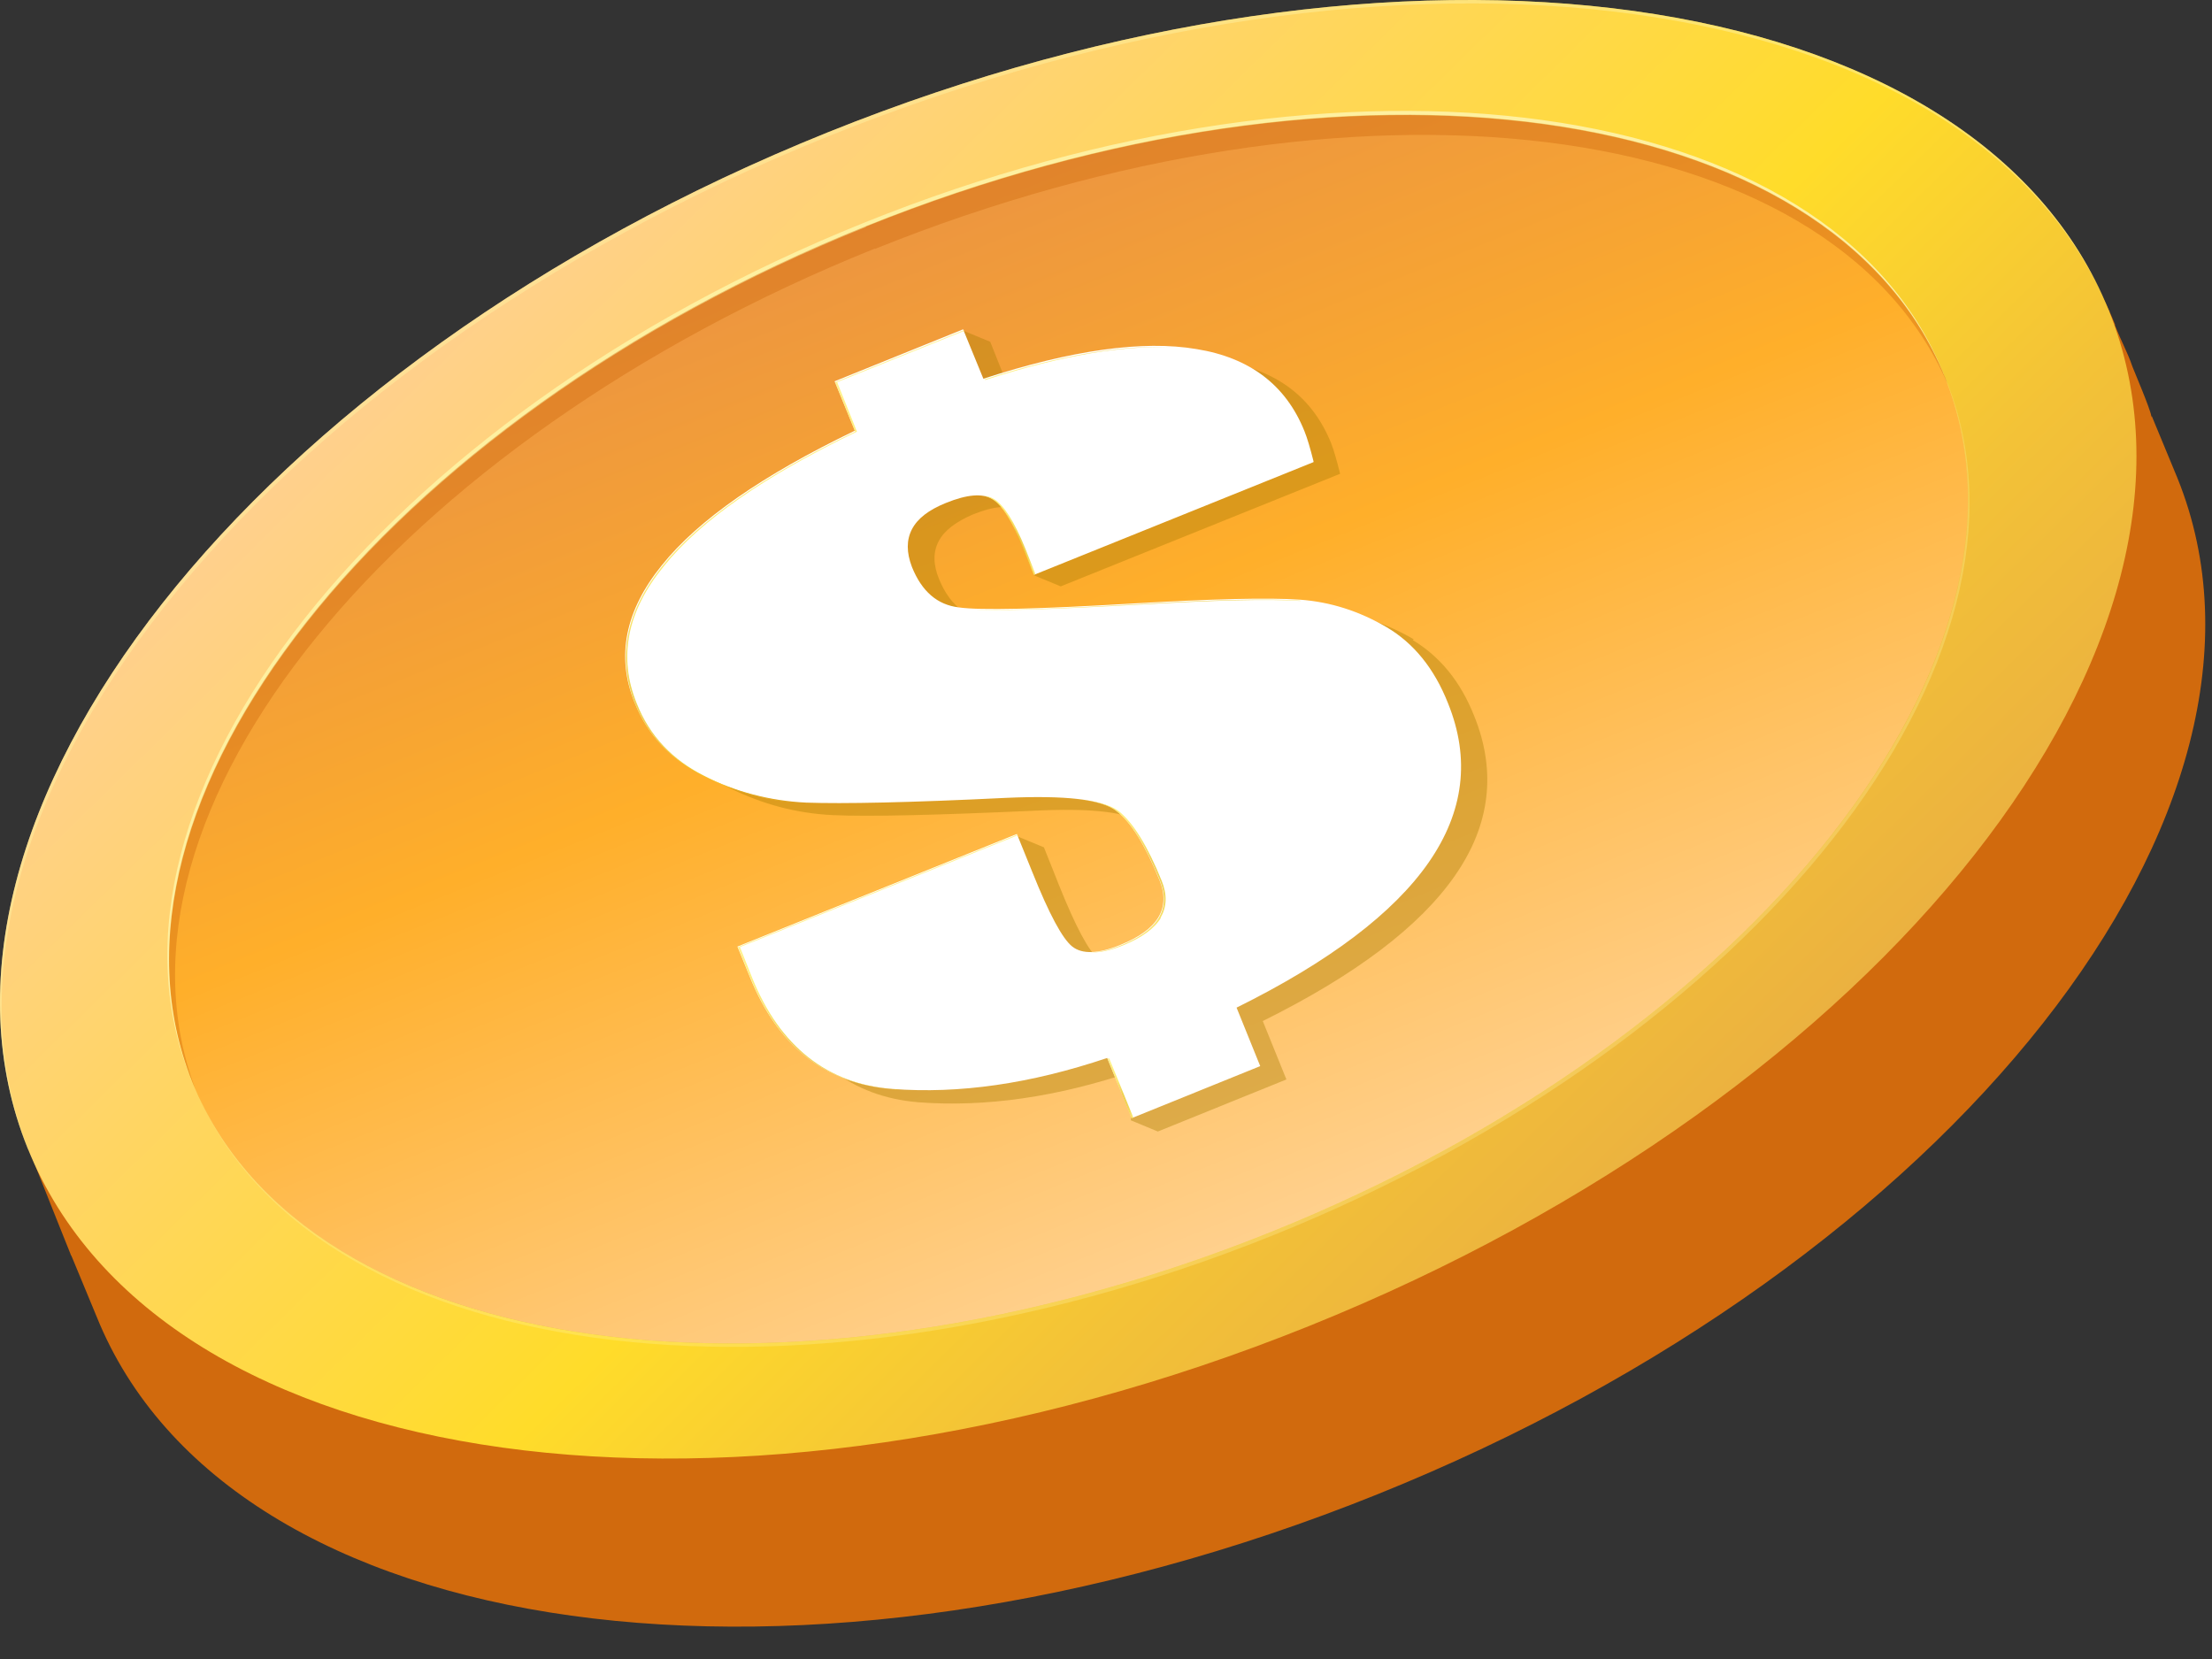 <svg width="32" height="24" viewBox="0 0 32 24" fill="none" xmlns="http://www.w3.org/2000/svg">
<rect x="0" y="0" width="32" height="24" fill="#333333" stroke="none"/>
<path d="M30.973 6.181C28.175 2.518 20.681 1.865 13.175 4.888C5.668 7.91 0.711 13.569 1.24 18.153L1.022 18.14L1.396 19.042C3.317 23.812 11.614 24.963 19.928 21.617C28.243 18.271 33.424 11.691 31.502 6.921L31.129 6.02L30.98 6.181H30.973Z" fill="#D16A0D"/>
<path d="M30.594 4.701C30.706 4.981 30.774 5.086 30.849 5.304C30.88 5.385 31.104 5.907 31.122 6.019C31.856 10.646 26.769 16.604 19.132 19.682C11.315 22.835 3.522 21.89 1.022 18.146C1.022 18.146 0.606 17.108 0.494 16.822C-1.428 12.052 3.752 5.472 12.067 2.126C20.382 -1.22 28.678 -0.069 30.6 4.701H30.594Z" fill="#D16A0D"/>
<path d="M30.507 4.49C32.428 9.26 27.248 15.839 18.933 19.185C10.618 22.531 2.322 21.381 0.4 16.611C-1.521 11.841 3.659 5.261 11.974 1.915C20.289 -1.431 28.585 -0.28 30.507 4.49Z" fill="url(#paint0_linear_289_9037)"/>
<g style="mix-blend-mode:screen" opacity="0.5">
<path d="M11.999 1.965C20.295 -1.375 28.579 -0.237 30.519 4.515C30.519 4.508 30.519 4.496 30.507 4.49C28.585 -0.28 20.289 -1.431 11.974 1.915C3.659 5.261 -1.521 11.841 0.4 16.611C0.4 16.617 0.407 16.629 0.413 16.636C-1.478 11.872 3.703 5.304 11.999 1.965Z" fill="#FEF0A0"/>
</g>
<path d="M28.131 5.447C29.748 9.465 25.389 15.006 18.386 17.823C11.383 20.641 4.399 19.67 2.782 15.653C1.165 11.635 5.531 6.094 12.528 3.277C19.53 0.46 26.514 1.43 28.131 5.447Z" fill="url(#paint1_linear_289_9037)"/>
<path d="M28.131 5.447C29.748 9.465 25.389 15.006 18.386 17.823C11.383 20.641 4.399 19.67 2.782 15.653C1.165 11.635 5.531 6.094 12.528 3.277C19.53 0.46 26.514 1.43 28.131 5.447Z" fill="url(#paint2_linear_289_9037)"/>
<g style="mix-blend-mode:multiply">
<path d="M12.528 3.277C19.512 0.466 26.477 1.423 28.119 5.416C28.119 5.404 28.113 5.397 28.107 5.385C26.489 1.368 19.506 0.397 12.503 3.221C5.5 6.038 1.141 11.579 2.758 15.597C2.758 15.609 2.764 15.615 2.77 15.628C1.19 11.61 5.55 6.094 12.528 3.283V3.277Z" fill="#FEF0A0"/>
</g>
<g style="mix-blend-mode:screen" opacity="0.3">
<path d="M18.386 17.823C11.402 20.634 4.431 19.676 2.795 15.678C2.795 15.684 2.801 15.696 2.807 15.703C4.424 19.72 11.408 20.69 18.411 17.873C25.413 15.056 29.773 9.515 28.156 5.497C28.156 5.491 28.15 5.478 28.144 5.472C29.736 9.49 25.37 15.012 18.386 17.823Z" fill="#FEF0A0"/>
</g>
<path opacity="0.4" d="M12.658 3.601C19.592 0.808 26.477 1.629 28.174 5.554C28.162 5.516 28.15 5.479 28.131 5.442C26.514 1.424 19.53 0.454 12.527 3.271C5.525 6.088 1.165 11.63 2.782 15.647C2.795 15.684 2.813 15.722 2.826 15.753C1.327 11.748 5.718 6.387 12.658 3.595V3.601Z" fill="#D16A0D"/>
<g style="mix-blend-mode:multiply" opacity="0.4">
<path d="M20.451 9.248C20.059 9.018 19.642 8.881 19.194 8.85C18.747 8.819 17.938 8.838 16.775 8.906C15.401 8.987 14.568 9.005 14.263 8.962C13.952 8.925 13.728 8.726 13.585 8.377C13.498 8.166 13.498 7.986 13.579 7.83C13.659 7.675 13.827 7.55 14.07 7.444C14.375 7.32 14.598 7.301 14.742 7.388C14.885 7.476 15.034 7.712 15.196 8.11L14.953 8.321L15.345 8.483L19.387 6.854C19.337 6.655 19.294 6.505 19.257 6.412C18.989 5.747 18.473 5.355 17.696 5.23C16.924 5.106 15.898 5.249 14.611 5.66L14.325 4.944L13.933 4.783L13.84 5.106L12.466 5.697L12.752 6.412C11.421 7.053 10.488 7.699 9.959 8.359C9.431 9.018 9.3 9.677 9.567 10.349C9.754 10.815 10.084 11.163 10.556 11.4C11.029 11.636 11.526 11.767 12.049 11.792C12.577 11.816 13.541 11.792 14.947 11.729C15.793 11.686 16.321 11.748 16.533 11.916C16.744 12.084 16.956 12.42 17.161 12.923C17.242 13.122 17.235 13.303 17.142 13.458C17.049 13.614 16.869 13.744 16.595 13.856C16.278 13.987 16.041 13.993 15.898 13.881C15.755 13.769 15.562 13.409 15.32 12.805L15.214 12.538L15.102 12.258L14.71 12.096L14.406 12.463L11.054 13.887L11.228 14.329C11.632 15.33 12.316 15.865 13.286 15.946C14.257 16.02 15.295 15.871 16.396 15.498L16.359 16.207L16.75 16.369L18.61 15.616L18.268 14.771C19.611 14.105 20.538 13.402 21.048 12.668C21.558 11.935 21.651 11.163 21.328 10.361C21.129 9.857 20.83 9.497 20.438 9.26L20.451 9.248Z" fill="#AA7E03"/>
</g>
<path d="M19.002 6.685L14.96 8.315L14.81 7.942C14.648 7.544 14.499 7.301 14.356 7.22C14.213 7.133 13.989 7.152 13.684 7.276C13.436 7.376 13.274 7.5 13.193 7.656C13.112 7.811 13.112 7.991 13.193 8.203C13.336 8.557 13.56 8.75 13.871 8.787C14.176 8.831 15.009 8.812 16.384 8.731C17.547 8.663 18.355 8.644 18.803 8.675C19.25 8.707 19.667 8.843 20.059 9.073C20.451 9.304 20.749 9.67 20.948 10.174C21.272 10.976 21.178 11.741 20.669 12.475C20.159 13.209 19.232 13.912 17.889 14.577L18.231 15.423L16.371 16.176L16.017 15.305C14.91 15.678 13.877 15.827 12.907 15.753C11.937 15.678 11.253 15.137 10.849 14.136L10.668 13.694L14.711 12.065L14.935 12.618C15.177 13.222 15.37 13.582 15.513 13.694C15.656 13.806 15.886 13.8 16.209 13.669C16.483 13.557 16.663 13.427 16.757 13.271C16.85 13.116 16.856 12.935 16.775 12.736C16.57 12.233 16.365 11.897 16.147 11.729C15.936 11.561 15.407 11.505 14.561 11.542C13.156 11.611 12.192 11.63 11.663 11.611C11.141 11.586 10.637 11.455 10.171 11.219C9.698 10.983 9.369 10.634 9.182 10.168C8.908 9.496 9.045 8.831 9.574 8.178C10.102 7.519 11.035 6.872 12.366 6.231L12.074 5.516L13.933 4.764L14.226 5.479C15.507 5.062 16.539 4.919 17.31 5.05C18.081 5.174 18.604 5.572 18.871 6.238C18.909 6.331 18.952 6.474 19.002 6.673V6.685Z" fill="white"/>
<g style="mix-blend-mode:screen" opacity="0.7">
<path style="mix-blend-mode:screen" d="M14.251 5.485V5.498C15.37 5.137 16.29 4.981 17.018 5.031C16.29 4.975 15.364 5.131 14.251 5.485Z" fill="url(#paint3_linear_289_9037)"/>
<path style="mix-blend-mode:screen" d="M14.194 7.17C14.257 7.17 14.306 7.195 14.35 7.22C14.493 7.301 14.642 7.543 14.804 7.941L14.953 8.314L14.978 8.302L14.835 7.941C14.673 7.543 14.524 7.307 14.381 7.22C14.331 7.189 14.269 7.17 14.194 7.17Z" fill="url(#paint4_linear_289_9037)"/>
<path style="mix-blend-mode:screen" d="M16.788 13.278C16.881 13.122 16.887 12.942 16.806 12.743C16.601 12.239 16.396 11.903 16.185 11.735C16.054 11.636 15.811 11.574 15.451 11.549C15.793 11.574 16.029 11.636 16.153 11.735C16.371 11.903 16.576 12.239 16.782 12.743C16.862 12.942 16.856 13.122 16.763 13.278C16.67 13.433 16.489 13.564 16.216 13.676C16.035 13.75 15.88 13.781 15.755 13.775C15.886 13.788 16.048 13.757 16.247 13.676C16.52 13.564 16.701 13.433 16.794 13.278H16.788Z" fill="url(#paint5_linear_289_9037)"/>
<path style="mix-blend-mode:screen" d="M18.809 8.688C18.361 8.657 17.552 8.675 16.39 8.744C15.177 8.812 14.381 8.837 14.002 8.812C14.362 8.843 15.171 8.819 16.421 8.75C17.565 8.682 18.361 8.663 18.815 8.694L18.809 8.688Z" fill="url(#paint6_linear_289_9037)"/>
<path style="mix-blend-mode:screen" d="M16.047 15.311C16.047 15.311 16.029 15.311 16.023 15.317L16.371 16.182L16.396 16.169L16.047 15.311Z" fill="url(#paint7_linear_289_9037)"/>
<path style="mix-blend-mode:screen" d="M12.938 15.759C11.968 15.684 11.284 15.143 10.88 14.142L10.705 13.701L14.723 12.084V12.071L10.674 13.701L10.855 14.142C11.259 15.143 11.943 15.678 12.913 15.759C12.944 15.759 12.975 15.759 13.007 15.765C12.988 15.765 12.963 15.765 12.938 15.765V15.759Z" fill="url(#paint8_linear_289_9037)"/>
<path style="mix-blend-mode:screen" d="M11.582 11.617C11.097 11.579 10.637 11.455 10.202 11.231C9.729 10.995 9.399 10.647 9.213 10.18C8.939 9.509 9.07 8.843 9.605 8.19C10.133 7.531 11.066 6.884 12.397 6.244L12.111 5.528L13.946 4.788V4.776L12.08 5.528L12.372 6.244C11.041 6.884 10.108 7.531 9.58 8.19C9.051 8.849 8.921 9.515 9.188 10.18C9.375 10.64 9.704 10.995 10.177 11.231C10.625 11.455 11.097 11.586 11.588 11.617H11.582Z" fill="url(#paint9_linear_289_9037)"/>
</g>
<defs>
<linearGradient id="paint0_linear_289_9037" x1="5.807" y1="5.095" x2="20.74" y2="20.292" gradientUnits="userSpaceOnUse">
<stop stop-color="#FFD08D"/>
<stop offset="0.58" stop-color="#FFDC2A"/>
<stop offset="0.81" stop-color="#F3C237"/>
<stop offset="1" stop-color="#EBB140"/>
</linearGradient>
<linearGradient id="paint1_linear_289_9037" x1="18.414" y1="17.84" x2="12.527" y2="3.219" gradientUnits="userSpaceOnUse">
<stop stop-color="#F0C827"/>
<stop offset="0.08" stop-color="#E9BE25"/>
<stop offset="0.22" stop-color="#E2B424"/>
<stop offset="0.38" stop-color="#EECA46"/>
<stop offset="0.57" stop-color="#FAE168"/>
<stop offset="0.68" stop-color="#FFEA76"/>
<stop offset="0.74" stop-color="#FDE770"/>
<stop offset="0.82" stop-color="#FBE161"/>
<stop offset="0.91" stop-color="#F6D647"/>
<stop offset="1" stop-color="#F0C827"/>
</linearGradient>
<linearGradient id="paint2_linear_289_9037" x1="18.414" y1="17.84" x2="12.527" y2="3.219" gradientUnits="userSpaceOnUse">
<stop stop-color="#FFD08D"/>
<stop offset="0.58" stop-color="#FFAF2A"/>
<stop offset="0.71" stop-color="#F8A631"/>
<stop offset="1" stop-color="#EC9540"/>
</linearGradient>
<linearGradient id="paint3_linear_289_9037" x1="15.757" y1="5.496" x2="15.528" y2="4.927" gradientUnits="userSpaceOnUse">
<stop offset="0.04" stop-color="#F8DA36"/>
<stop offset="0.11" stop-color="#F1CD21"/>
<stop offset="0.19" stop-color="#EBC412"/>
<stop offset="0.28" stop-color="#E8BE09"/>
<stop offset="0.42" stop-color="#E8BD07"/>
<stop offset="0.51" stop-color="#EFCB1B"/>
<stop offset="0.64" stop-color="#F8DB33"/>
<stop offset="0.77" stop-color="#FDE542"/>
<stop offset="0.87" stop-color="#FFE947"/>
<stop offset="1" stop-color="#FFEC63"/>
</linearGradient>
<linearGradient id="paint4_linear_289_9037" x1="14.852" y1="8.327" x2="14.347" y2="7.072" gradientUnits="userSpaceOnUse">
<stop offset="0.04" stop-color="#F8DA36"/>
<stop offset="0.11" stop-color="#F1CD21"/>
<stop offset="0.19" stop-color="#EBC412"/>
<stop offset="0.28" stop-color="#E8BE09"/>
<stop offset="0.42" stop-color="#E8BD07"/>
<stop offset="0.51" stop-color="#EFCB1B"/>
<stop offset="0.64" stop-color="#F8DB33"/>
<stop offset="0.77" stop-color="#FDE542"/>
<stop offset="0.87" stop-color="#FFE947"/>
<stop offset="1" stop-color="#FFEC63"/>
</linearGradient>
<linearGradient id="paint5_linear_289_9037" x1="16.439" y1="13.601" x2="15.588" y2="11.487" gradientUnits="userSpaceOnUse">
<stop offset="0.04" stop-color="#F8DA36"/>
<stop offset="0.11" stop-color="#F1CD21"/>
<stop offset="0.19" stop-color="#EBC412"/>
<stop offset="0.28" stop-color="#E8BE09"/>
<stop offset="0.42" stop-color="#E8BD07"/>
<stop offset="0.51" stop-color="#EFCB1B"/>
<stop offset="0.64" stop-color="#F8DB33"/>
<stop offset="0.77" stop-color="#FDE542"/>
<stop offset="0.87" stop-color="#FFE947"/>
<stop offset="1" stop-color="#FFEC63"/>
</linearGradient>
<linearGradient id="paint6_linear_289_9037" x1="16.734" y1="9.505" x2="16.1" y2="7.931" gradientUnits="userSpaceOnUse">
<stop offset="0.04" stop-color="#F8DA36"/>
<stop offset="0.11" stop-color="#F1CD21"/>
<stop offset="0.19" stop-color="#EBC412"/>
<stop offset="0.28" stop-color="#E8BE09"/>
<stop offset="0.42" stop-color="#E8BD07"/>
<stop offset="0.51" stop-color="#EFCB1B"/>
<stop offset="0.64" stop-color="#F8DB33"/>
<stop offset="0.77" stop-color="#FDE542"/>
<stop offset="0.87" stop-color="#FFE947"/>
<stop offset="1" stop-color="#FFEC63"/>
</linearGradient>
<linearGradient id="paint7_linear_289_9037" x1="16.405" y1="16.183" x2="16.057" y2="15.319" gradientUnits="userSpaceOnUse">
<stop offset="0.04" stop-color="#F8DA36"/>
<stop offset="0.11" stop-color="#F1CD21"/>
<stop offset="0.19" stop-color="#EBC412"/>
<stop offset="0.28" stop-color="#E8BE09"/>
<stop offset="0.42" stop-color="#E8BD07"/>
<stop offset="0.51" stop-color="#EFCB1B"/>
<stop offset="0.64" stop-color="#F8DB33"/>
<stop offset="0.77" stop-color="#FDE542"/>
<stop offset="0.87" stop-color="#FFE947"/>
<stop offset="1" stop-color="#FFEC63"/>
</linearGradient>
<linearGradient id="paint8_linear_289_9037" x1="13.758" y1="15.468" x2="12.712" y2="12.872" gradientUnits="userSpaceOnUse">
<stop offset="0.04" stop-color="#F8DA36"/>
<stop offset="0.11" stop-color="#F1CD21"/>
<stop offset="0.19" stop-color="#EBC412"/>
<stop offset="0.28" stop-color="#E8BE09"/>
<stop offset="0.42" stop-color="#E8BD07"/>
<stop offset="0.51" stop-color="#EFCB1B"/>
<stop offset="0.64" stop-color="#F8DB33"/>
<stop offset="0.77" stop-color="#FDE542"/>
<stop offset="0.87" stop-color="#FFE947"/>
<stop offset="1" stop-color="#FFEC63"/>
</linearGradient>
<linearGradient id="paint9_linear_289_9037" x1="13.014" y1="11.022" x2="10.962" y2="5.925" gradientUnits="userSpaceOnUse">
<stop offset="0.04" stop-color="#F8DA36"/>
<stop offset="0.11" stop-color="#F1CD21"/>
<stop offset="0.19" stop-color="#EBC412"/>
<stop offset="0.28" stop-color="#E8BE09"/>
<stop offset="0.42" stop-color="#E8BD07"/>
<stop offset="0.51" stop-color="#EFCB1B"/>
<stop offset="0.64" stop-color="#F8DB33"/>
<stop offset="0.77" stop-color="#FDE542"/>
<stop offset="0.87" stop-color="#FFE947"/>
<stop offset="1" stop-color="#FFEC63"/>
</linearGradient>
</defs>
</svg>
